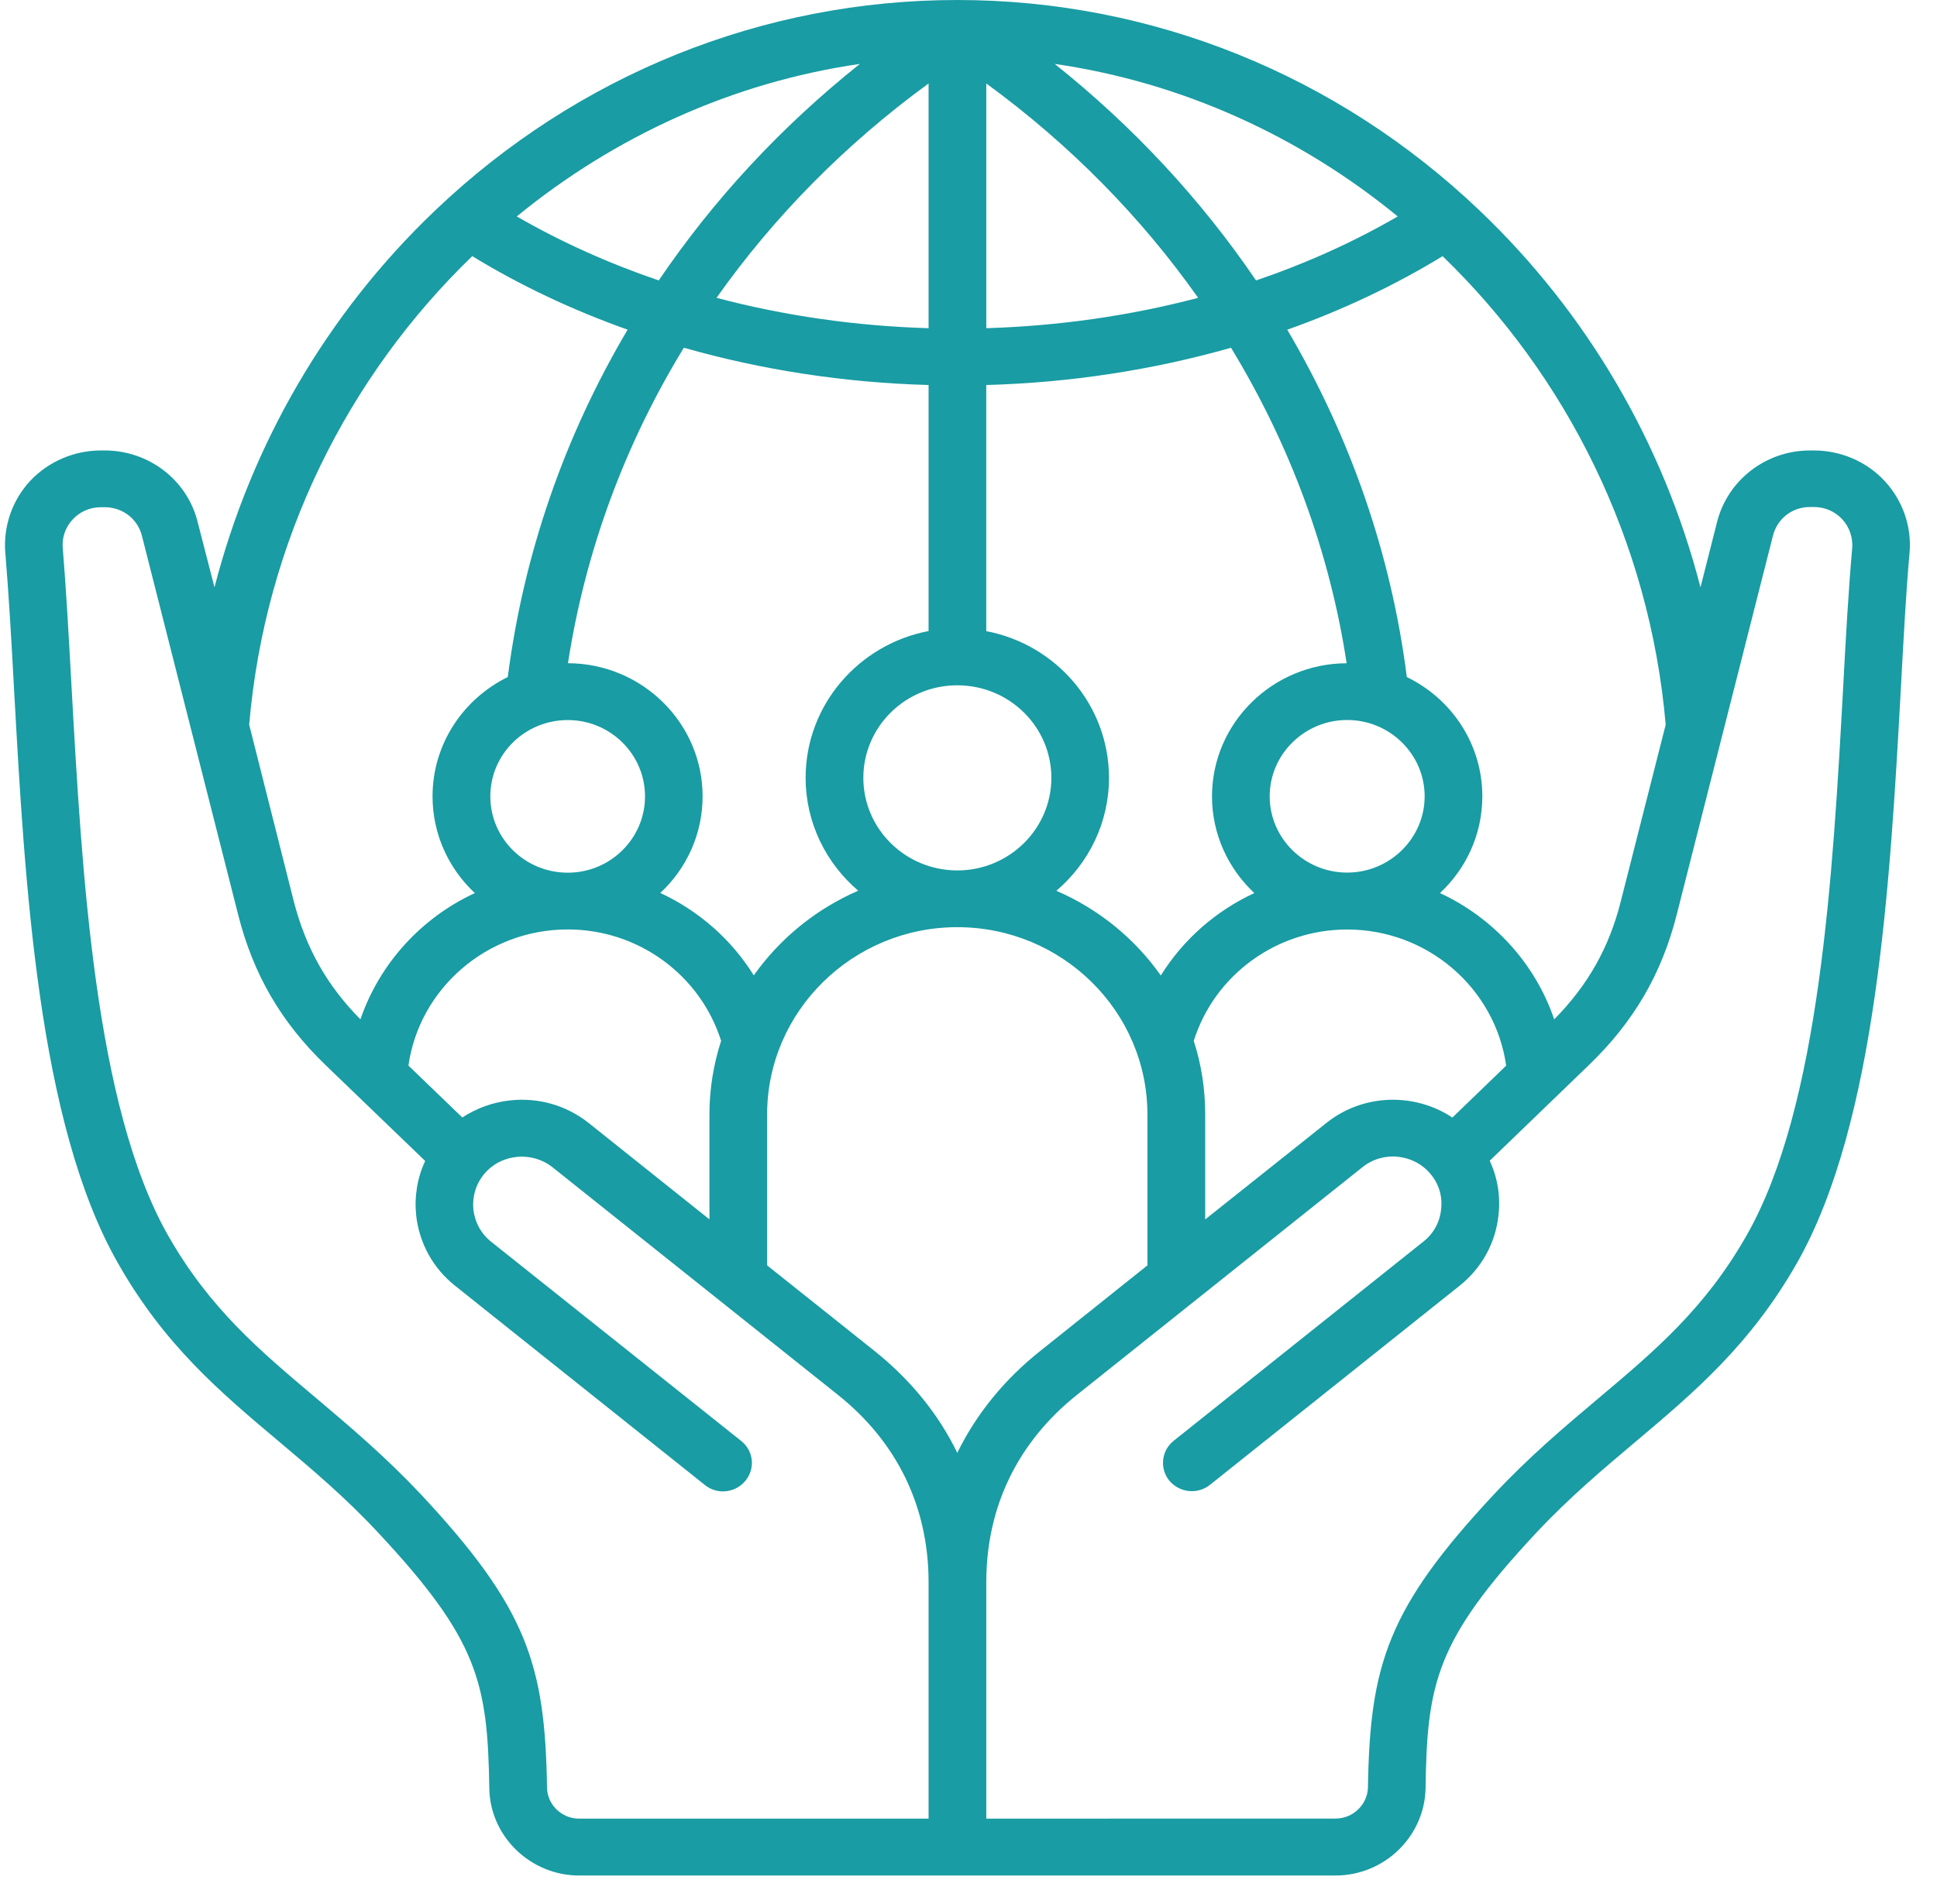 <svg width="59" height="58" viewBox="0 0 59 58" fill="none" xmlns="http://www.w3.org/2000/svg">
<path fill-rule="evenodd" clip-rule="evenodd" d="M56.417 16.698C56.306 17.96 56.224 19.389 56.144 20.901C55.831 26.605 55.438 33.704 53.207 37.628C51.938 39.861 50.426 41.139 48.669 42.618C47.638 43.487 46.578 44.38 45.503 45.531C42.262 49.002 41.727 50.721 41.667 54.458C41.652 54.98 41.215 55.406 40.68 55.406L30.042 55.408V48.205C30.042 45.91 30.998 43.937 32.808 42.493L41.5 35.56C42.13 35.053 43.066 35.15 43.578 35.773C43.831 36.077 43.942 36.453 43.895 36.843C43.859 37.233 43.666 37.581 43.361 37.823L35.752 43.894C35.374 44.194 35.315 44.739 35.617 45.111C35.796 45.322 36.046 45.431 36.3 45.431C36.498 45.431 36.692 45.368 36.855 45.238L44.464 39.168C45.131 38.633 45.555 37.872 45.643 37.021C45.71 36.446 45.614 35.875 45.376 35.364L48.403 32.443C49.76 31.134 50.613 29.678 51.073 27.862L54.004 16.317C54.138 15.798 54.59 15.447 55.13 15.447H55.249C55.583 15.447 55.888 15.579 56.11 15.816C56.335 16.06 56.438 16.371 56.418 16.697L56.417 16.698ZM28.284 55.408H17.641C17.106 55.408 16.669 54.983 16.662 54.461C16.602 50.723 16.062 49.002 12.826 45.534C11.743 44.383 10.684 43.487 9.66 42.621C7.903 41.142 6.383 39.864 5.114 37.631C2.889 33.704 2.496 26.605 2.178 20.902C2.095 19.389 2.015 17.963 1.912 16.698C1.883 16.372 1.994 16.061 2.217 15.822C2.439 15.585 2.744 15.453 3.077 15.453H3.188C3.729 15.453 4.189 15.802 4.323 16.324L7.254 27.868C7.714 29.684 8.559 31.14 9.916 32.449L12.95 35.37C12.712 35.882 12.617 36.449 12.676 37.027C12.772 37.878 13.188 38.639 13.863 39.174L21.471 45.244C21.634 45.374 21.828 45.438 22.019 45.438C22.278 45.438 22.531 45.328 22.702 45.117C23.014 44.745 22.955 44.2 22.575 43.9L14.956 37.829C14.325 37.323 14.229 36.404 14.741 35.777C14.986 35.477 15.341 35.288 15.736 35.248C16.129 35.207 16.522 35.319 16.827 35.561L25.519 42.494C27.328 43.935 28.284 45.911 28.284 48.206L28.284 55.408ZM14.385 7.804C10.609 11.447 8.073 16.461 7.59 22.078L8.946 27.451C9.311 28.871 9.954 30.022 10.978 31.056C11.565 29.352 12.831 27.965 14.464 27.209C13.671 26.47 13.175 25.421 13.175 24.262C13.175 22.671 14.11 21.291 15.467 20.627C15.95 16.873 17.196 13.288 19.117 10.044C17.434 9.446 15.848 8.698 14.385 7.804ZM23.366 33.956V38.552L26.622 41.147C27.734 42.033 28.587 43.085 29.158 44.264C29.737 43.085 30.582 42.033 31.701 41.147L34.95 38.552V33.956C34.95 30.809 32.355 28.248 29.158 28.248C25.971 28.248 23.366 30.809 23.366 33.956ZM28.284 11.73C25.71 11.659 23.195 11.269 20.83 10.594C19.029 13.54 17.827 16.794 17.3 20.206C19.561 20.214 21.401 22.029 21.401 24.262C21.401 25.421 20.905 26.468 20.112 27.206C21.282 27.748 22.277 28.619 22.96 29.717C23.753 28.594 24.859 27.692 26.141 27.137C25.162 26.302 24.539 25.07 24.539 23.695C24.539 21.48 26.157 19.631 28.284 19.226L28.284 11.73ZM20.065 8.544C18.553 8.028 17.098 7.378 15.741 6.594C18.716 4.16 22.306 2.51 26.191 1.947C23.79 3.862 21.727 6.09 20.065 8.544ZM28.284 2.543C25.741 4.399 23.567 6.609 21.825 9.074C23.916 9.627 26.098 9.935 28.284 9.999V2.543ZM32.125 1.947C36.012 2.51 39.602 4.157 42.574 6.594C41.217 7.381 39.77 8.03 38.258 8.544C36.591 6.09 34.528 3.862 32.125 1.947ZM30.042 9.999C32.231 9.932 34.41 9.624 36.495 9.074C34.758 6.612 32.587 4.402 30.042 2.543V9.999ZM26.297 23.698C26.297 25.254 27.579 26.519 29.16 26.519C30.739 26.519 32.024 25.254 32.024 23.698C32.024 22.142 30.742 20.879 29.16 20.879C27.579 20.877 26.297 22.142 26.297 23.698ZM36.917 24.263C36.917 22.032 38.757 20.215 41.018 20.207C40.499 16.795 39.289 13.54 37.496 10.595C35.123 11.27 32.608 11.659 30.041 11.73V19.229C32.171 19.634 33.779 21.483 33.779 23.698C33.779 25.073 33.156 26.305 32.176 27.14C33.466 27.695 34.564 28.594 35.358 29.72C36.04 28.622 37.035 27.752 38.206 27.209C37.415 26.468 36.917 25.422 36.917 24.263ZM41.034 26.585C42.331 26.585 43.394 25.541 43.394 24.261C43.394 22.98 42.334 21.936 41.034 21.936C39.736 21.936 38.674 22.98 38.674 24.261C38.674 25.544 39.736 26.585 41.034 26.585ZM14.935 24.263C14.935 25.544 15.987 26.588 17.295 26.588C18.593 26.588 19.647 25.544 19.647 24.263C19.647 22.982 18.593 21.938 17.295 21.938C15.987 21.938 14.935 22.98 14.935 24.263ZM14.082 34.046C14.519 33.761 15.018 33.58 15.55 33.524C16.419 33.435 17.256 33.679 17.931 34.214L21.609 37.15V33.957C21.609 33.175 21.735 32.421 21.965 31.711C21.327 29.7 19.443 28.317 17.293 28.317C14.837 28.317 12.775 30.112 12.441 32.465L14.082 34.046ZM44.239 34.048L45.877 32.467C45.544 30.112 43.489 28.319 41.034 28.319C38.884 28.319 36.992 29.704 36.361 31.713C36.591 32.421 36.71 33.175 36.71 33.959V37.152L40.396 34.217C41.522 33.313 43.089 33.287 44.239 34.048ZM50.736 22.079C50.248 16.462 47.71 11.448 43.941 7.805C42.481 8.696 40.894 9.447 39.209 10.045C41.121 13.289 42.375 16.872 42.851 20.627C44.215 21.289 45.151 22.669 45.151 24.263C45.151 25.422 44.655 26.468 43.861 27.209C45.484 27.963 46.761 29.351 47.34 31.057C48.363 30.02 49.017 28.869 49.371 27.451L50.736 22.079ZM57.402 14.651C56.854 14.06 56.066 13.724 55.251 13.724H55.133C53.791 13.724 52.625 14.623 52.3 15.906L51.796 17.895C50.669 13.523 48.353 9.545 45.068 6.414C40.729 2.276 35.079 0 29.16 0C23.242 0 17.59 2.276 13.252 6.414C9.968 9.543 7.66 13.523 6.533 17.895L6.021 15.906C5.703 14.62 4.53 13.724 3.189 13.724H3.077C2.253 13.724 1.475 14.063 0.919 14.651C0.371 15.242 0.095 16.041 0.162 16.843C0.265 18.081 0.348 19.499 0.428 20.999C0.754 26.881 1.155 34.201 3.587 38.474C5.003 40.977 6.709 42.416 8.518 43.936C9.505 44.768 10.529 45.629 11.529 46.706C14.576 49.97 14.853 51.279 14.904 54.488C14.928 55.952 16.158 57.141 17.641 57.141H40.677C42.168 57.141 43.391 55.952 43.422 54.488C43.466 51.279 43.74 49.971 46.789 46.704C47.797 45.627 48.821 44.766 49.808 43.934C51.61 42.414 53.315 40.975 54.739 38.472C57.164 34.2 57.572 26.879 57.898 20.997C57.98 19.497 58.053 18.081 58.164 16.841C58.234 16.039 57.952 15.242 57.402 14.651Z" fill="#199CA3"/>
</svg>
